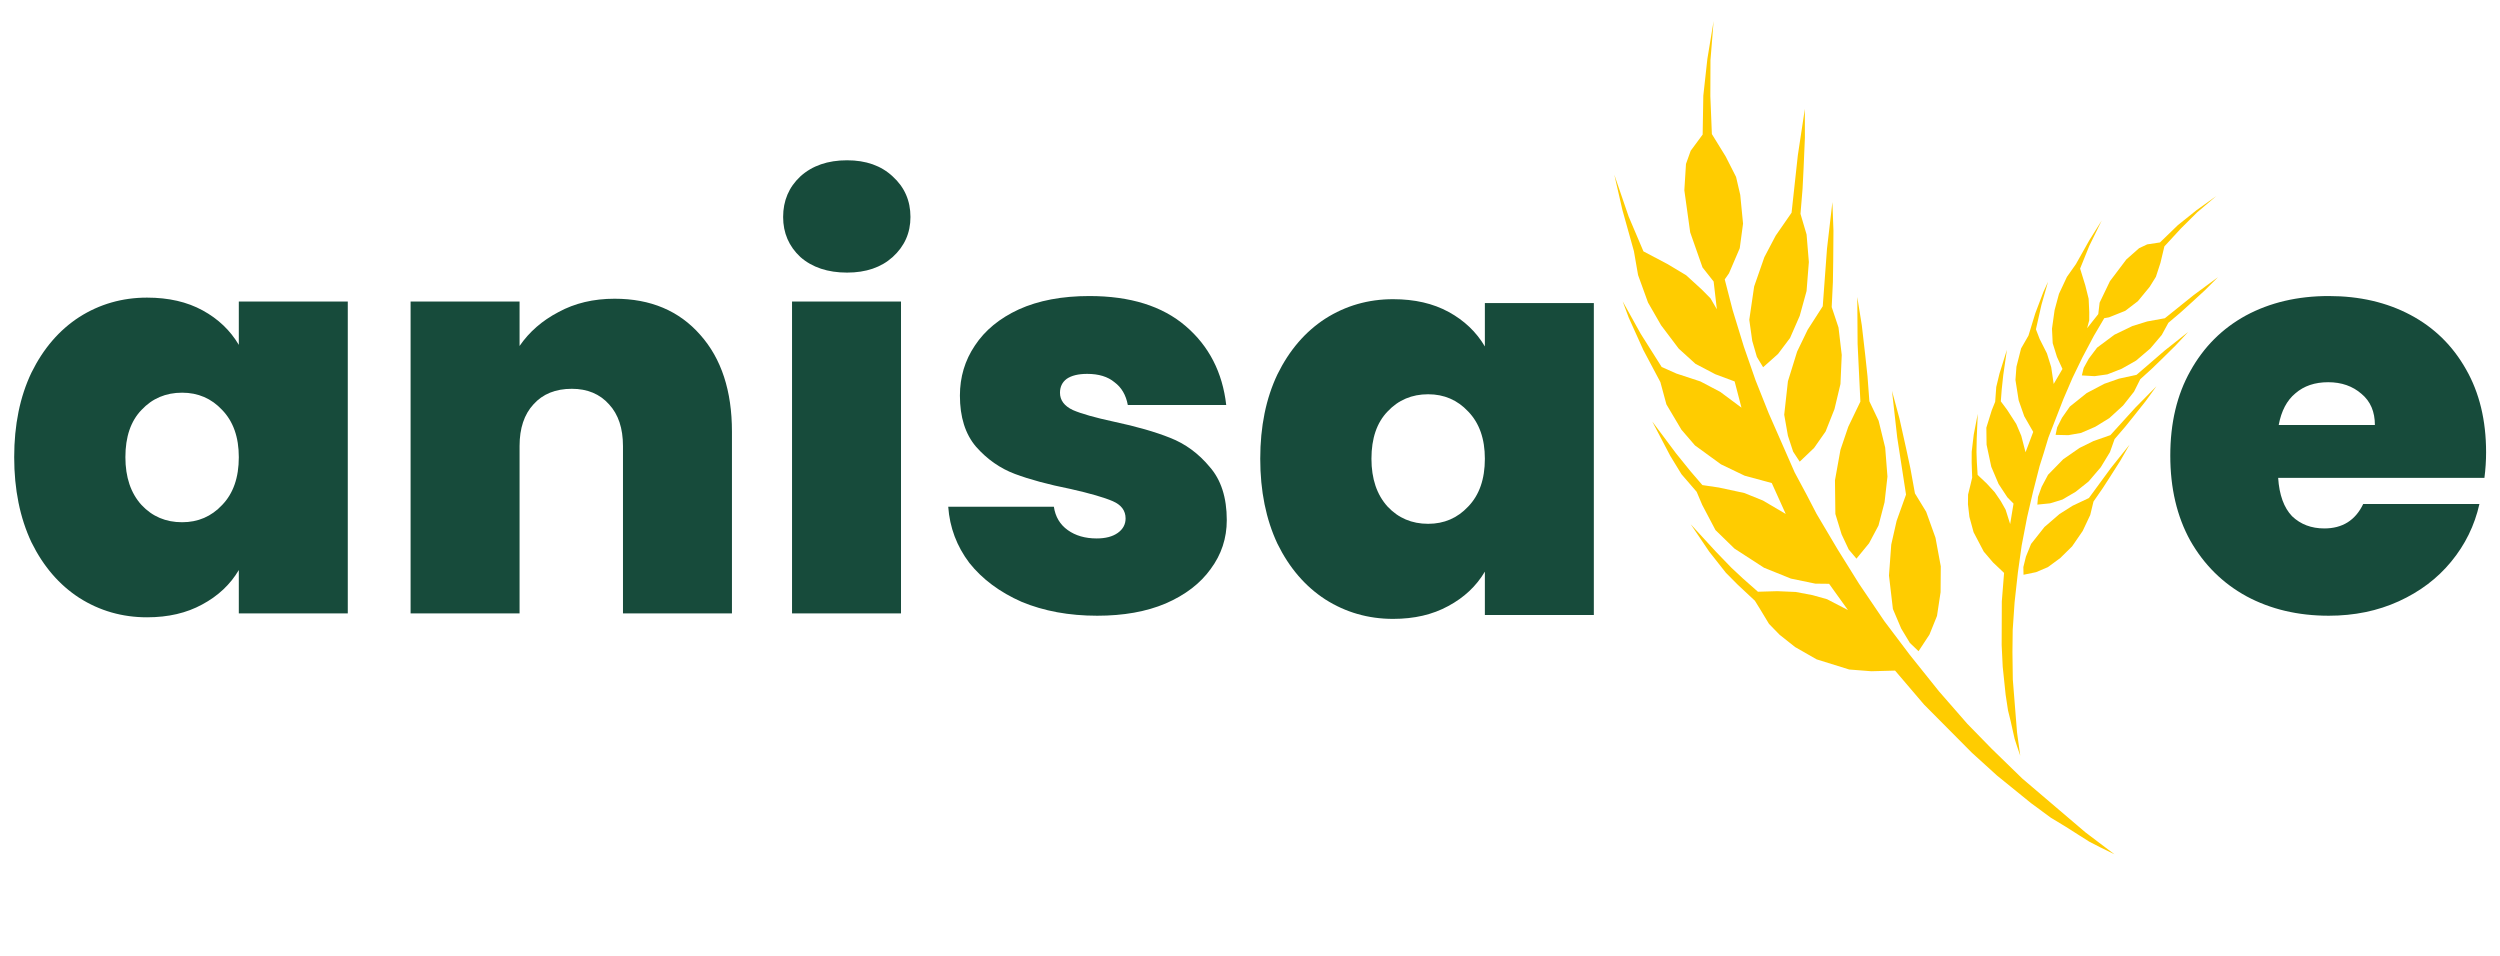 <svg width="2967" height="1135" viewBox="0 0 2967 1135" fill="none" xmlns="http://www.w3.org/2000/svg">
<path d="M16.847 542.584C16.847 504.313 23.666 470.881 37.303 442.288C51.379 413.695 70.294 391.7 94.049 376.304C118.243 360.908 145.076 353.21 174.549 353.21C200.063 353.21 222.058 358.268 240.533 368.386C259.009 378.503 273.305 392.14 283.423 409.296V357.828H412.752V727.999H283.423V676.531C273.305 693.687 258.789 707.324 239.874 717.442C221.398 727.559 199.623 732.618 174.549 732.618C145.076 732.618 118.243 724.92 94.049 709.523C70.294 694.127 51.379 672.133 37.303 643.539C23.666 614.506 16.847 580.855 16.847 542.584ZM283.423 542.584C283.423 518.83 276.825 500.134 263.628 486.497C250.871 472.861 235.035 466.042 216.119 466.042C196.764 466.042 180.708 472.861 167.951 486.497C155.194 499.694 148.816 518.39 148.816 542.584C148.816 566.338 155.194 585.254 167.951 599.33C180.708 612.967 196.764 619.785 216.119 619.785C235.035 619.785 250.871 612.967 263.628 599.33C276.825 585.693 283.423 566.778 283.423 542.584Z" fill="#174B3B"/>
<path d="M729.452 354.529C772.122 354.529 805.994 368.826 831.068 397.419C856.142 425.572 868.679 463.843 868.679 512.231V727.999H739.35V529.387C739.35 508.272 733.851 491.776 722.854 479.899C711.857 467.582 697.12 461.423 678.645 461.423C659.289 461.423 644.113 467.582 633.116 479.899C622.118 491.776 616.62 508.272 616.62 529.387V727.999H487.291V357.828H616.62V410.616C628.057 393.9 643.453 380.483 662.808 370.365C682.164 359.808 704.378 354.529 729.452 354.529Z" fill="#174B3B"/>
<path d="M1005.31 323.517C982.431 323.517 963.956 317.358 949.879 305.041C936.242 292.284 929.424 276.448 929.424 257.533C929.424 238.177 936.242 222.121 949.879 209.364C963.956 196.607 982.431 190.229 1005.31 190.229C1027.74 190.229 1045.78 196.607 1059.41 209.364C1073.49 222.121 1080.53 238.177 1080.53 257.533C1080.53 276.448 1073.49 292.284 1059.41 305.041C1045.78 317.358 1027.74 323.517 1005.31 323.517ZM1069.31 357.828V727.999H939.981V357.828H1069.31Z" fill="#174B3B"/>
<path d="M1302.2 730.746C1268.77 730.746 1238.85 725.247 1212.46 714.25C1186.51 702.813 1165.83 687.416 1150.43 668.061C1135.48 648.266 1127.12 626.051 1125.36 601.417H1250.73C1252.49 613.294 1257.99 622.532 1267.23 629.13C1276.46 635.729 1287.9 639.028 1301.54 639.028C1312.1 639.028 1320.45 636.829 1326.61 632.43C1332.77 628.031 1335.85 622.312 1335.85 615.274C1335.85 606.036 1330.79 599.218 1320.67 594.819C1310.56 590.42 1293.84 585.581 1270.53 580.302C1244.13 575.023 1222.14 569.085 1204.54 562.486C1186.95 555.888 1171.55 545.111 1158.35 530.154C1145.6 515.198 1139.22 494.963 1139.22 469.449C1139.22 447.454 1145.16 427.659 1157.03 410.063C1168.91 392.028 1186.29 377.731 1209.16 367.174C1232.48 356.616 1260.41 351.338 1292.96 351.338C1341.35 351.338 1379.4 363.215 1407.11 386.969C1434.83 410.723 1450.88 441.956 1455.28 480.666H1338.49C1336.29 468.789 1331.01 459.771 1322.65 453.613C1314.74 447.014 1303.96 443.715 1290.32 443.715C1279.76 443.715 1271.63 445.695 1265.91 449.654C1260.63 453.613 1257.99 459.111 1257.99 466.15C1257.99 474.948 1263.05 481.766 1273.17 486.605C1283.28 491.004 1299.56 495.623 1321.99 500.461C1348.83 506.18 1371.04 512.559 1388.64 519.597C1406.67 526.635 1422.29 538.072 1435.49 553.909C1449.12 569.305 1455.94 590.42 1455.94 617.253C1455.94 638.808 1449.56 658.163 1436.81 675.319C1424.49 692.475 1406.67 706.112 1383.36 716.229C1360.48 725.907 1333.43 730.746 1302.2 730.746Z" fill="#174B3B"/>
<path d="M1495.66 544.456C1495.66 506.185 1502.48 472.753 1516.12 444.16C1530.2 415.567 1549.11 393.572 1572.87 378.176C1597.06 362.78 1623.89 355.082 1653.37 355.082C1678.88 355.082 1700.87 360.14 1719.35 370.258C1737.83 380.376 1752.12 394.012 1762.24 411.168V359.701H1891.57V729.871H1762.24V678.404C1752.12 695.559 1737.61 709.196 1718.69 719.314C1700.21 729.431 1678.44 734.49 1653.37 734.49C1623.89 734.49 1597.06 726.792 1572.87 711.396C1549.11 695.999 1530.2 674.005 1516.12 645.412C1502.48 616.379 1495.66 582.727 1495.66 544.456ZM1762.24 544.456C1762.24 520.702 1755.64 502.006 1742.44 488.369C1729.69 474.733 1713.85 467.914 1694.94 467.914C1675.58 467.914 1659.52 474.733 1646.77 488.369C1634.01 501.566 1627.63 520.262 1627.63 544.456C1627.63 568.21 1634.01 587.126 1646.77 601.202C1659.52 614.839 1675.58 621.657 1694.94 621.657C1713.85 621.657 1729.69 614.839 1742.44 601.202C1755.64 587.565 1762.24 568.65 1762.24 544.456Z" fill="#174B3B"/>
<path d="M2950.49 536.753C2950.49 546.87 2949.83 556.988 2948.51 567.105H2703.71C2705.03 587.34 2710.53 602.517 2720.21 612.634C2730.33 622.312 2743.08 627.151 2758.48 627.151C2780.03 627.151 2795.43 617.473 2804.67 598.118H2942.58C2936.86 623.632 2925.64 646.506 2908.92 666.741C2892.65 686.537 2871.97 702.153 2846.9 713.59C2821.82 725.027 2794.11 730.746 2763.76 730.746C2727.25 730.746 2694.69 723.048 2666.1 707.651C2637.95 692.255 2615.73 670.26 2599.46 641.667C2583.62 613.074 2575.7 579.422 2575.7 540.712C2575.7 502.001 2583.62 468.569 2599.46 440.416C2615.29 411.823 2637.29 389.828 2665.44 374.432C2694.04 359.036 2726.81 351.338 2763.76 351.338C2800.27 351.338 2832.6 358.816 2860.75 373.772C2888.91 388.728 2910.9 410.283 2926.74 438.436C2942.58 466.15 2950.49 498.922 2950.49 536.753ZM2818.52 504.421C2818.52 488.584 2813.25 476.267 2802.69 467.469C2792.13 458.232 2778.93 453.613 2763.1 453.613C2747.26 453.613 2734.29 458.012 2724.17 466.81C2714.05 475.168 2707.45 487.705 2704.37 504.421H2818.52Z" fill="#174B3B"/>
<path d="M2245.42 463.904L2251.62 519.23L2262.08 586.983L2250.91 618.161L2244.54 646.282L2241.84 683.02L2246.49 722.732L2256.37 745.994L2266.63 762.989L2276.92 772.857L2289.89 753.115L2298.82 731.025L2303.09 702.773L2303.32 672.172L2297.05 638.23L2285.97 607.344L2272.65 585.545L2267.35 556.277L2262.15 532.048L2254.28 496.749L2245.42 463.904Z" fill="#FFCC00"/>
<path d="M2204.21 352.452L2204.6 408.123L2207.91 476.598L2193.55 506.437L2184.28 533.739L2177.74 569.992L2178.22 609.974L2185.61 634.14L2194.04 652.116L2203.25 663.005L2218.21 644.727L2229.4 623.69L2236.6 596.04L2240.03 565.631L2237.34 531.22L2229.55 499.345L2218.58 476.273L2216.36 446.61L2213.72 421.971L2209.59 386.043L2204.21 352.452Z" fill="#FFCC00"/>
<path d="M2174.7 239.798L2168.29 295.1L2163.24 363.469L2145.34 391.335L2132.81 417.304L2121.91 452.491L2117.51 492.232L2121.9 517.119L2128.08 535.988L2135.89 547.917L2152.97 531.6L2166.63 512.083L2177.16 485.517L2184.26 455.752L2185.78 421.269L2181.94 388.683L2173.86 364.447L2175.28 334.735L2175.66 309.957L2175.94 273.793L2174.7 239.798Z" fill="#FFCC00"/>
<path d="M2142 129.245L2133.67 184.29L2126.24 252.441L2107.38 279.666L2093.95 305.182L2081.83 339.966L2076.05 379.53L2079.56 404.555L2085.08 423.628L2092.47 435.823L2110.11 420.111L2124.44 401.083L2135.89 374.901L2144.03 345.402L2146.75 310.993L2144.05 278.293L2136.82 253.789L2139.27 224.145L2140.52 199.395L2142.06 163.263L2142 129.245Z" fill="#FFCC00"/>
<path d="M2492.66 1005.64L2509.35 1013.81L2474.9 987.755L2435.08 953.82L2400.03 923.957L2363.65 888.559L2334.88 859.087L2301.21 820.503L2266.58 777.245L2236.36 737.199L2206.41 692.974L2180.86 651.961L2155.82 609.72L2144.59 588.051L2129.93 560.716L2099.08 490.435L2083.49 451.299L2069.61 411.432L2056.37 368.248L2046.91 331.592L2051.97 324.359L2064.74 294.538L2068.65 265.425L2065.32 231.248L2060.36 209.969L2048.03 185.716L2031.65 159.113L2029.84 114.126L2029.99 71.358L2033.72 25.038L2026.31 69.87L2021.49 113.605L2020.71 159.689L2006.51 178.935L2000.93 194.524L1998.98 225.856L2005.93 275.777L2020.54 317.367L2033.75 334.127L2037.57 367.077L2029.99 354.024L2019.34 343.295L2001.09 326.64L1979.26 313.537L1950.43 298.321L1932.87 256.966L1915.84 207.256L1925.4 248.952L1939.12 298.036L1944.06 326.442L1955.87 359.051L1971.38 386.02L1992.3 413.745L2012.15 431.757L2035.7 444.128L2058.66 452.688L2066.78 483.809L2041.53 465.041L2017.98 452.669L1989.62 443.354L1972.07 435.55L1947.26 396.26L1925.76 357.595L1932.95 376.915L1950.27 415.319L1970.54 453.488L1977.7 479.936L1995.53 509.985L2011.57 528.598L2042.46 551.073L2070.56 564.566L2102.73 573.281L2119.32 609.962L2092.21 594.014L2070.12 585.089L2039.91 578.593L2020.38 575.699L2006.3 559.305L1989.17 538.107L1960.91 500.279L1982.28 541.033L1995.6 562.832L2013.59 583.664L2020.17 599.172L2035.92 629.091L2058.46 651.045L2093.53 673.78L2125.44 686.672L2154.42 692.671L2170.77 692.851L2193.15 724.022L2168.37 711.154L2151.06 706.301L2131.16 702.545L2109.41 701.61L2086.3 702.267L2068.42 686.474L2054.94 673.892L2036.82 655.148L2006.57 622.23L2028.46 654.628L2048.28 679.768L2062.49 694.073L2082.7 712.947L2089.18 723.415L2099.45 740.411L2112.06 753.359L2130.44 767.925L2155.96 782.515L2194.63 794.57L2220.92 796.628L2249.07 795.865L2283.46 836.172L2340.29 893.394L2370.06 920.412L2410.38 953.12L2434.04 970.53L2451.82 981.284L2467.15 991.046L2479.66 998.955L2492.66 1005.64Z" fill="#FFCC00"/>
<path d="M2527.38 527.685L2505.09 555.595L2479.1 591.075L2459.89 600.152L2444.25 610.021L2426.35 625.458L2410.45 645.586L2404.37 660.618L2401.32 672.984L2401.51 682.128L2416.35 679.057L2430.42 673.085L2445.18 662.209L2459.17 648.431L2471.72 630.187L2480.7 611.151L2484.55 595.219L2495.42 579.535L2504.05 566.184L2516.5 546.603L2527.38 527.685Z" fill="#FFCC00"/>
<path d="M2559.24 458.431L2534.16 483.859L2504.6 516.427L2484.55 523.446L2467.96 531.627L2448.55 545.109L2430.63 563.463L2423.02 577.778L2418.69 589.758L2417.92 598.872L2433 597.369L2447.62 592.9L2463.43 583.626L2478.78 571.385L2493.17 554.554L2504.1 536.561L2509.59 521.119L2522.04 506.656L2532.02 494.281L2546.44 476.108L2559.24 458.431Z" fill="#FFCC00"/>
<path d="M2596.96 393.938L2568.96 416.119L2535.66 444.843L2514.9 449.366L2497.43 455.463L2476.52 466.479L2456.5 482.513L2447.2 495.794L2441.44 507.156L2439.57 516.109L2454.73 516.455L2469.78 513.801L2486.6 506.523L2503.33 496.244L2519.66 481.292L2532.7 464.765L2540.03 450.107L2554.15 437.27L2565.57 426.203L2582.1 409.923L2596.96 393.938Z" fill="#FFCC00"/>
<path d="M2632.28 328.954L2603.53 350.145L2569.24 377.689L2548.33 381.485L2530.67 386.969L2509.39 397.249L2488.82 412.574L2479.06 425.522L2472.91 436.677L2470.73 445.559L2485.86 446.434L2500.99 444.306L2518.06 437.62L2535.14 427.931L2551.98 413.558L2565.59 397.496L2573.43 383.103L2587.99 370.766L2599.78 360.105L2616.87 344.411L2632.28 328.954Z" fill="#FFCC00"/>
<path d="M2393.78 885.599L2397.64 896.874L2393.84 869.431L2391.16 835.97L2388.81 806.525L2388.37 773.964L2388.68 747.538L2390.92 714.764L2394.83 679.43L2399.29 647.555L2405.76 613.904L2412.78 583.71L2420.58 553.185L2425.31 538.26L2431.07 519.212L2448.95 473.334L2459.63 448.506L2471.43 424.127L2485.01 398.528L2497.34 377.608L2502.92 376.624L2522.24 368.886L2537.22 357.453L2551.22 340.441L2558.62 328.536L2564.03 311.94L2568.67 292.443L2588.25 271.214L2607.72 251.879L2630.43 232.556L2606.73 249.534L2584.7 267.187L2563.44 287.742L2548.27 290.031L2538.67 294.569L2523.57 307.897L2504.08 333.699L2491.83 359.191L2490.22 372.789L2477.01 389.469L2479.49 380.111L2479.53 370.41L2478.8 354.574L2474.84 338.727L2468.67 318.746L2479.47 292.022L2494.29 261.744L2479.71 284.998L2463.67 313.488L2453.02 328.616L2443.59 348.765L2438.39 368.038L2435.3 390.105L2436.14 407.279L2441.21 423.577L2447.74 437.872L2437.31 455.676L2434.37 435.707L2429.29 419.41L2420.66 402.319L2416.23 390.819L2422.8 361.739L2430.59 334.448L2425.09 346.471L2415.52 371.749L2407.4 398.259L2398.65 413.505L2393.11 435.229L2391.94 450.947L2395.76 475.157L2402.38 494.024L2413.03 512.571L2403.91 536.736L2398.85 517.205L2392.88 503.135L2382.12 486.483L2374.57 476.31L2375.62 462.487L2377.47 445.099L2381.81 415.119L2373.01 443.3L2369.17 459.231L2367.88 476.845L2363.83 486.866L2357.4 507.584L2357.67 527.767L2363.26 553.99L2371.89 574.314L2382.32 590.183L2389.65 597.68L2385.66 621.974L2380.26 604.895L2374.61 594.84L2367.28 584.11L2357.84 573.819L2347.06 563.635L2346.11 548.355L2345.7 536.534L2345.99 519.81L2347.2 491.157L2342.43 515.783L2340.02 536.18L2339.97 549.114L2340.58 566.846L2338.77 574.533L2335.72 586.9L2335.57 598.496L2337.3 613.443L2342.25 631.636L2354.33 654.647L2365.32 667.509L2378.44 679.931L2375.75 713.819L2375.57 765.557L2376.82 791.319L2380.28 824.447L2383.11 843.078L2386.3 856.024L2388.83 867.406L2390.91 876.668L2393.78 885.599Z" fill="#FFCC00"/>
</svg>

